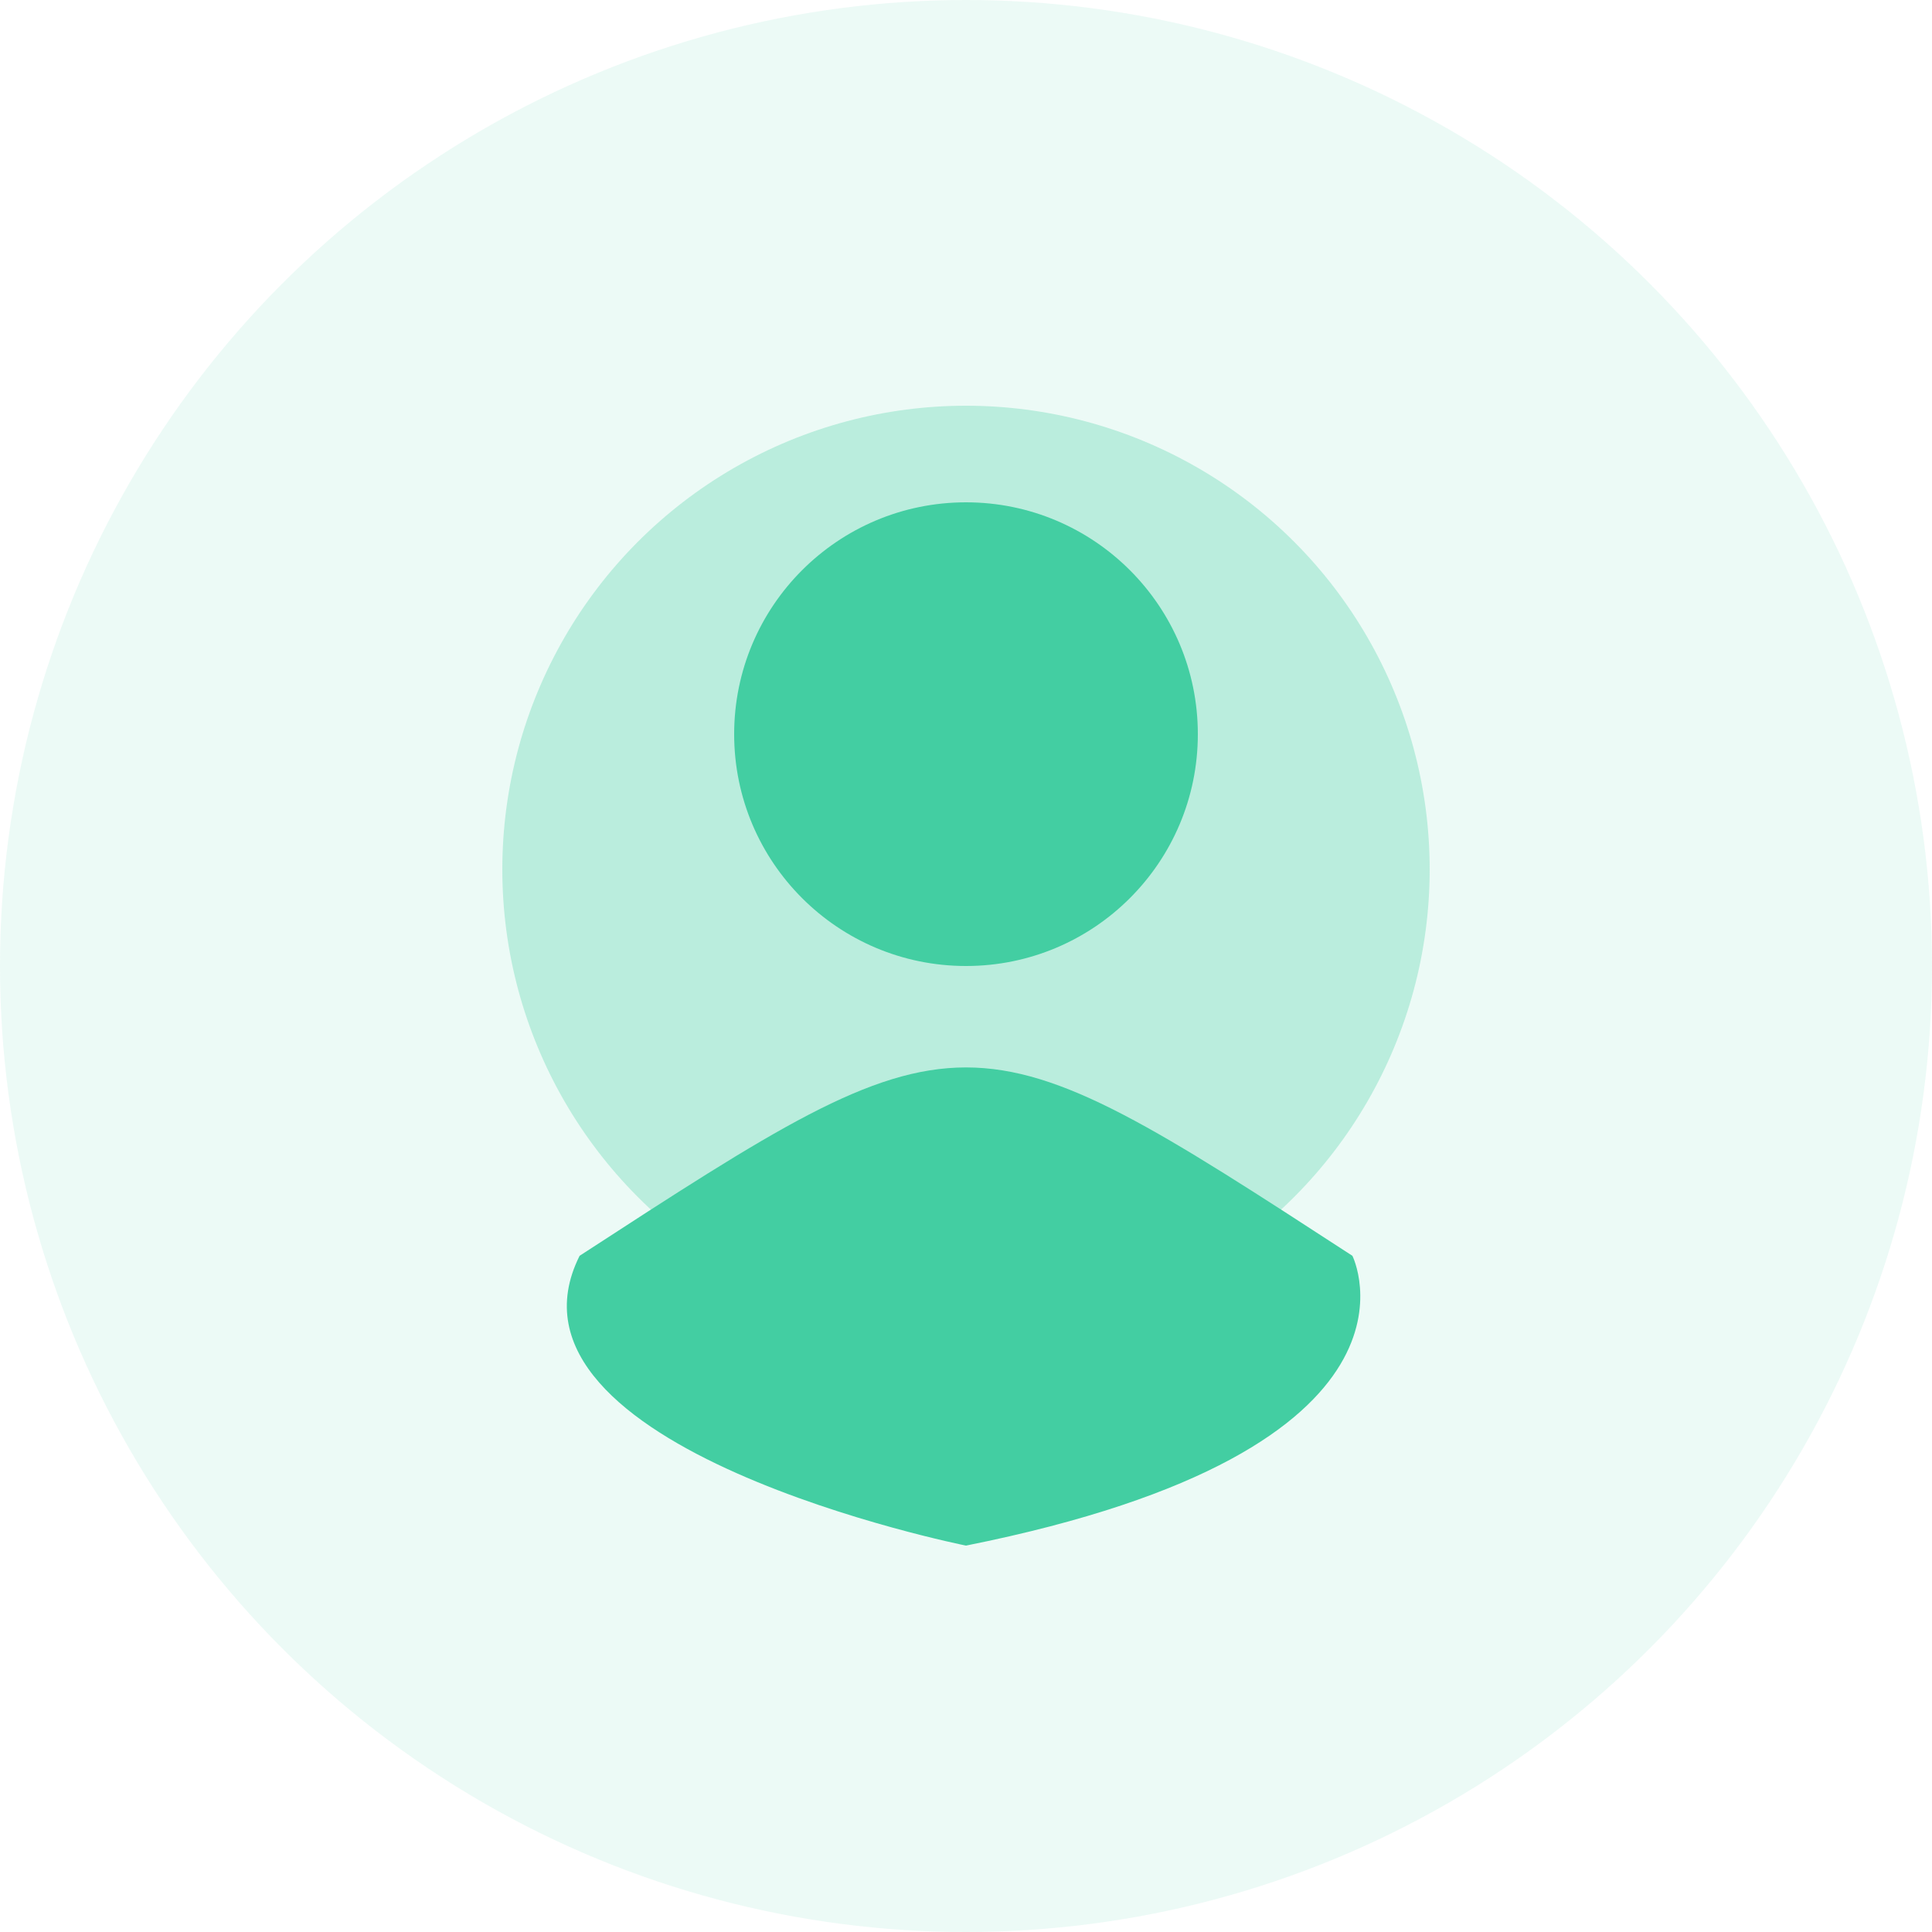 <svg xmlns="http://www.w3.org/2000/svg" xmlns:xlink="http://www.w3.org/1999/xlink" width="100" height="100" viewBox="0 0 100 100">
  <circle cx="50" cy="50" r="50" fill="#43cea2" opacity="0.1"/>
  <circle cx="50" cy="45" r="24" fill="#43cea2" opacity="0.3"/>
  <circle cx="50" cy="38" r="12" fill="#43cea2"/>
  <path d="M30 65 C50 52 50 52 70 65 C70 65 75 75 50 80 C50 80 25 75 30 65" fill="#43cea2"/>
</svg>
